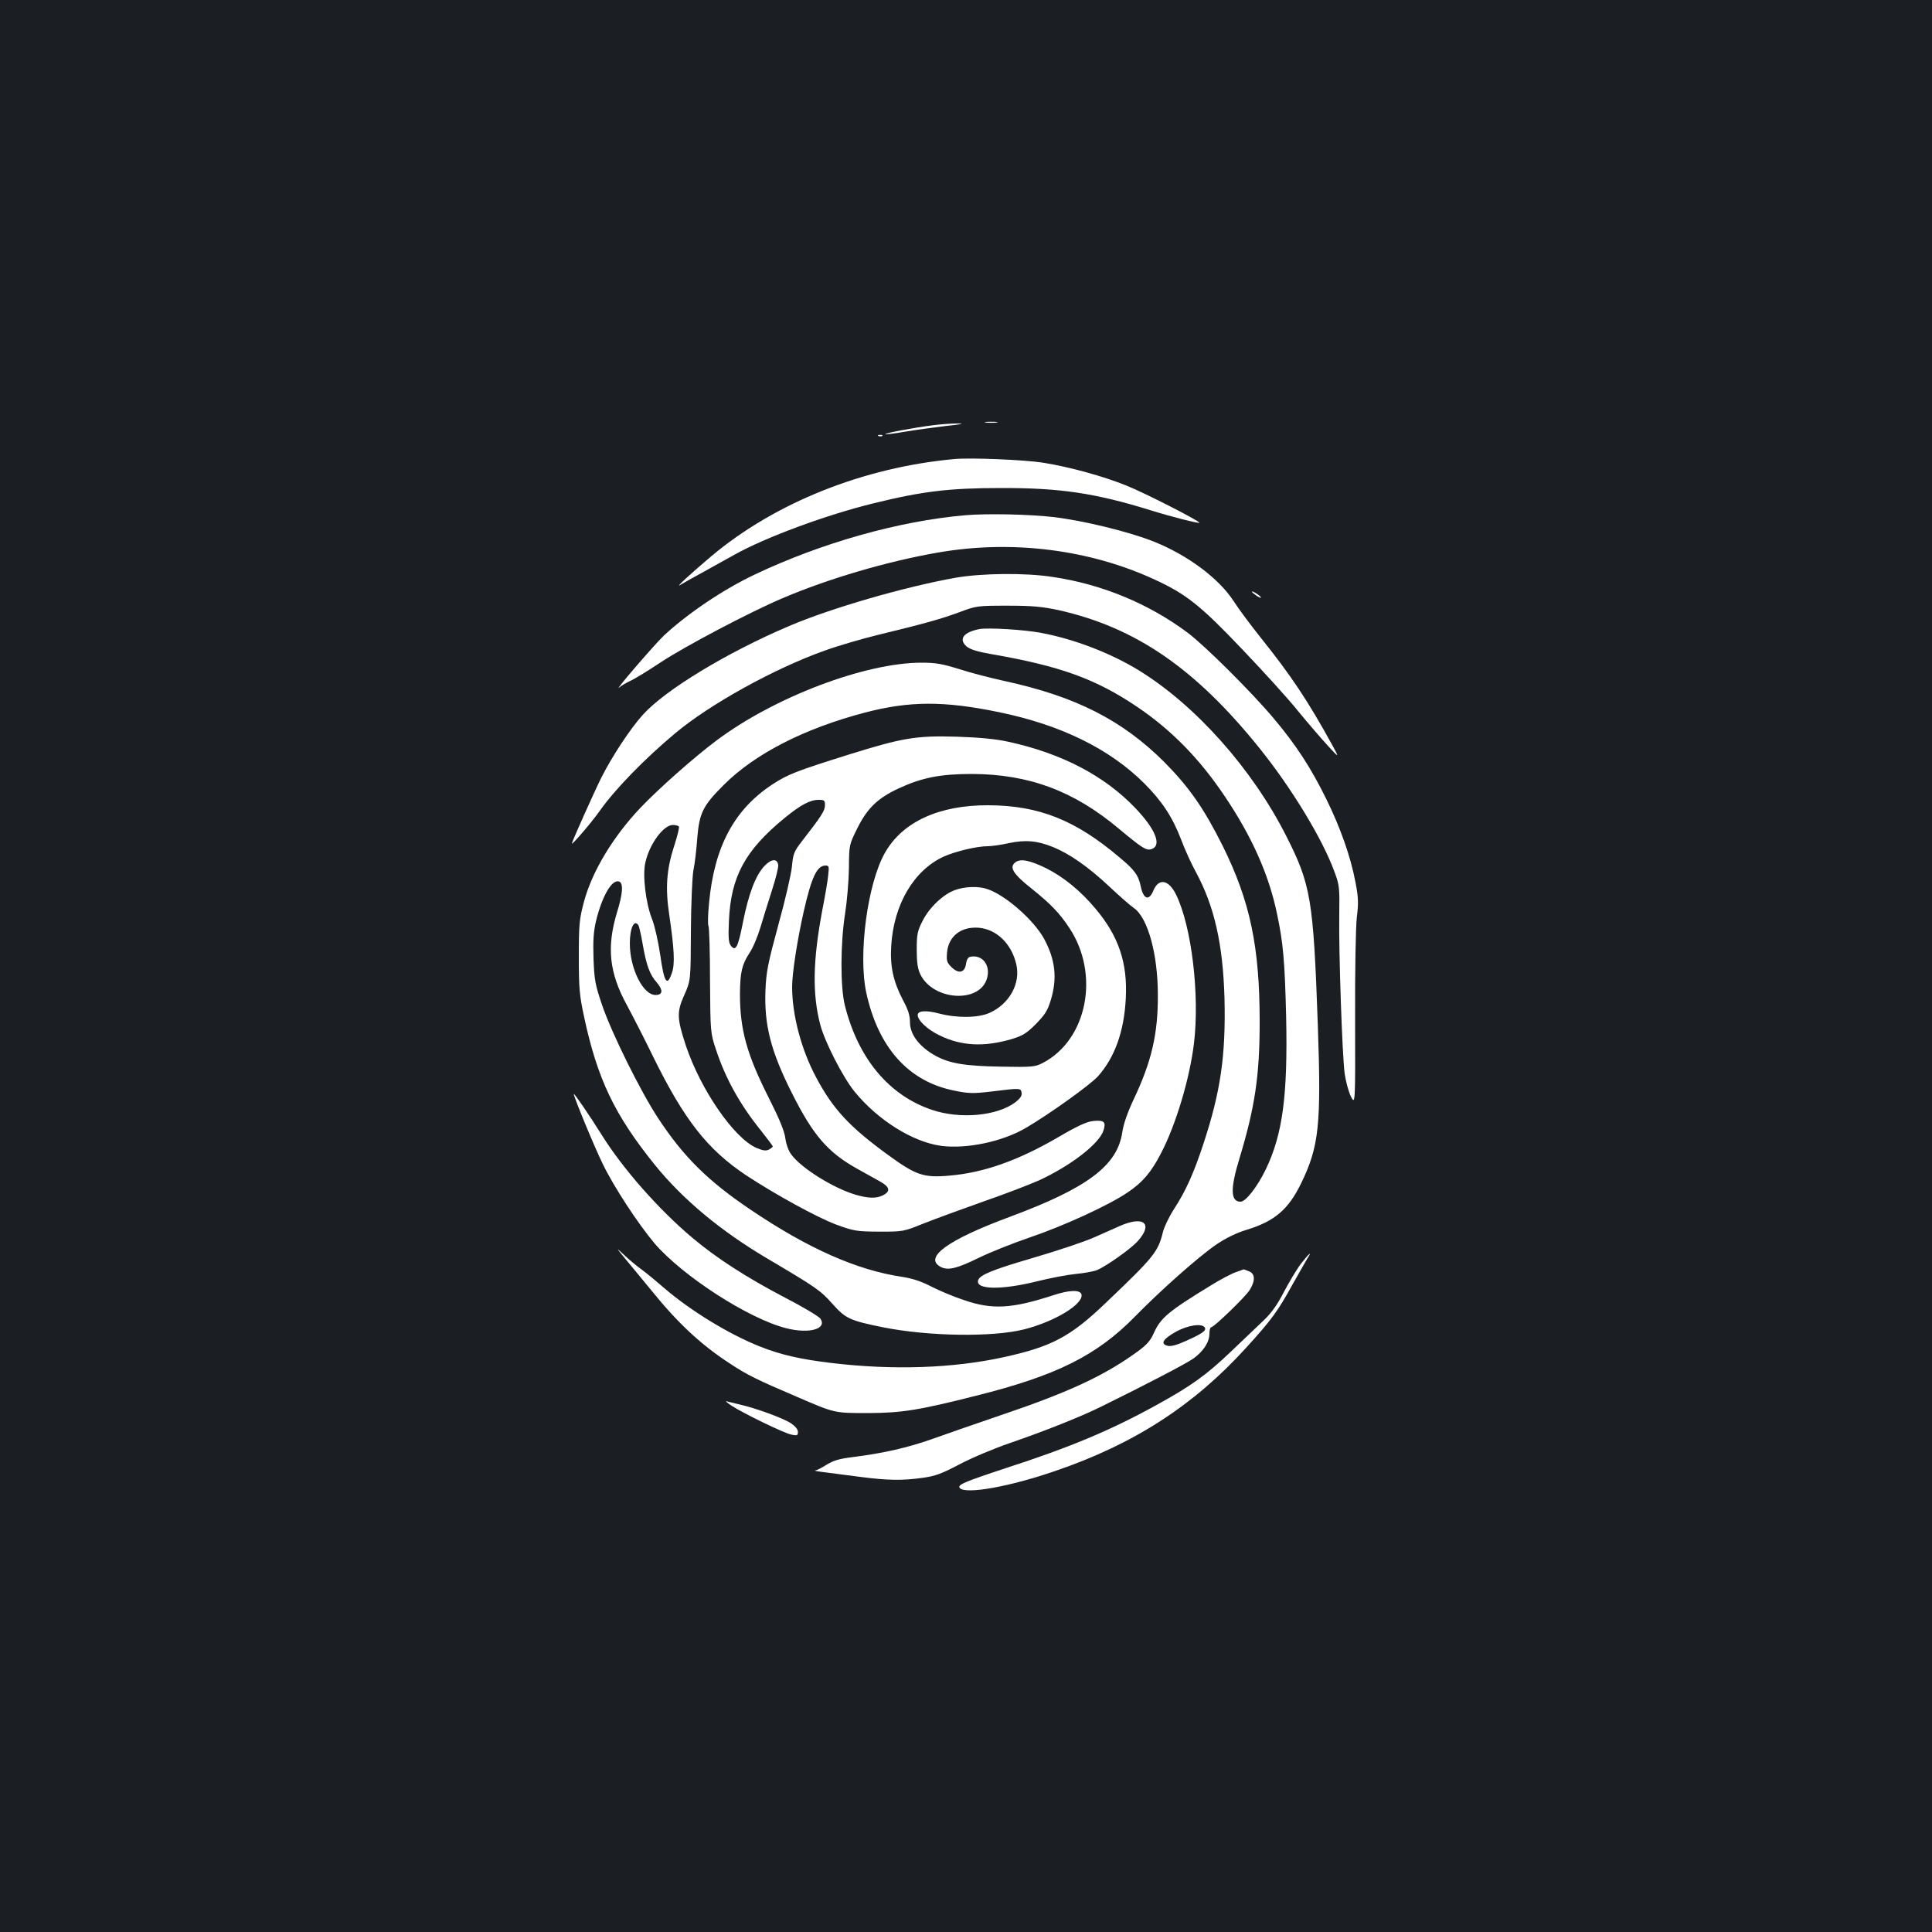 <?xml version="1.0" standalone="no"?>
<!DOCTYPE svg PUBLIC "-//W3C//DTD SVG 20010904//EN"
 "http://www.w3.org/TR/2001/REC-SVG-20010904/DTD/svg10.dtd">
<svg version="1.0" xmlns="http://www.w3.org/2000/svg"
 width="1000pt" height="1000pt" viewBox="0 0 1000 1000"
 preserveAspectRatio="xMidYMid meet">
<rect width="100%" height="100%" fill="#1b1f23"/>
<g transform="translate(0,1000) scale(0.1,-0.1)"
fill="#ffffff" stroke="none">
<path d="M5103 7813 c15 -2 39 -2 55 0 15 2 2 4 -28 4 -30 0 -43 -2 -27 -4z"/>
<path d="M4830 7799 c-98 -12 -251 -41 -247 -46 3 -2 47 3 98 12 52 9 148 22
214 30 84 9 102 13 60 13 -33 0 -89 -4 -125 -9z"/>
<path d="M4548 7743 c7 -3 16 -2 19 1 4 3 -2 6 -13 5 -11 0 -14 -3 -6 -6z"/>
<path d="M4940 7624 c-470 -43 -926 -225 -1256 -501 -110 -93 -195 -171 -162
-150 15 9 71 41 125 70 54 30 123 68 153 85 160 90 476 207 722 267 251 62
392 79 658 79 305 1 488 -26 775 -115 105 -33 248 -69 253 -65 6 7 -279 153
-376 192 -121 49 -291 96 -432 119 -94 15 -374 27 -460 19z"/>
<path d="M4995 7333 c-344 -30 -744 -143 -1091 -308 -160 -76 -343 -199 -467
-314 -48 -45 -268 -301 -231 -269 10 9 37 25 59 35 22 10 92 53 155 95 124 82
459 259 631 332 237 101 543 191 804 236 383 67 786 16 1124 -141 162 -75 235
-133 450 -359 109 -114 241 -259 291 -322 51 -62 120 -142 153 -178 60 -65 60
-65 22 5 -128 232 -213 359 -370 555 -50 63 -114 148 -140 189 -77 118 -237
237 -411 307 -127 51 -367 110 -524 128 -120 14 -346 19 -455 9z"/>
<path d="M4948 7010 c-264 -47 -645 -157 -863 -250 -324 -138 -642 -331 -758
-460 -65 -72 -159 -215 -214 -324 -37 -74 -153 -333 -153 -342 0 -10 105 113
142 166 80 114 234 272 392 404 180 151 514 336 776 429 69 25 193 61 275 81
243 59 325 82 420 117 88 33 93 34 250 34 130 0 179 -5 264 -23 398 -89 708
-302 1038 -712 168 -208 329 -474 390 -642 26 -69 27 -82 25 -228 -3 -188 15
-717 28 -818 6 -40 20 -92 32 -117 23 -44 23 -44 22 398 -1 254 3 479 9 530 9
73 8 102 -7 180 -25 133 -78 283 -152 433 -79 160 -154 276 -270 414 -113 135
-359 380 -448 446 -201 150 -445 251 -699 288 -143 22 -363 19 -499 -4z"/>
<path d="M6480 6937 c0 -3 12 -12 26 -22 15 -9 23 -12 20 -6 -7 11 -46 35 -46
28z"/>
<path d="M5070 6744 c-83 -16 -110 -52 -67 -90 18 -15 55 -27 124 -39 359 -62
543 -128 758 -273 178 -120 325 -270 456 -466 139 -207 226 -402 268 -602 33
-154 41 -249 48 -535 9 -409 -18 -611 -106 -793 -44 -90 -103 -166 -130 -166
-52 0 -54 67 -5 226 80 265 104 428 104 705 0 388 -49 623 -191 910 -97 194
-174 305 -303 435 -218 217 -458 339 -826 419 -69 15 -174 42 -233 61 -89 28
-124 34 -197 34 -293 0 -764 -179 -1063 -404 -115 -86 -299 -249 -393 -348
-141 -149 -249 -328 -291 -484 -24 -90 -27 -116 -27 -284 0 -164 3 -200 27
-312 69 -323 158 -509 367 -768 146 -180 341 -342 583 -485 252 -149 274 -164
336 -234 68 -76 89 -86 261 -121 236 -47 566 -52 730 -11 158 40 307 130 298
180 -5 26 -62 25 -146 -3 -215 -70 -316 -76 -463 -25 -52 17 -128 49 -169 70
-52 27 -98 42 -150 50 -233 34 -488 147 -784 347 -220 148 -347 273 -478 472
-91 137 -245 448 -293 592 -34 100 -39 127 -43 236 -3 95 0 139 13 195 32 131
83 218 120 204 22 -9 19 -61 -11 -158 -55 -181 -41 -314 51 -482 30 -56 91
-174 134 -263 163 -332 283 -484 484 -618 154 -101 366 -217 464 -254 93 -34
105 -36 223 -37 124 0 126 0 230 42 58 23 197 74 310 114 113 39 242 89 287
109 165 76 311 189 334 257 15 46 5 56 -51 51 -36 -4 -80 -24 -186 -86 -205
-119 -382 -182 -560 -197 -133 -12 -173 2 -316 106 -201 146 -287 239 -374
403 -77 144 -124 323 -124 468 0 70 26 239 60 390 41 180 69 238 113 238 17 0
19 -5 14 -47 -2 -27 -16 -109 -31 -185 -49 -262 -52 -433 -10 -593 24 -90 117
-271 177 -345 121 -148 301 -261 449 -281 132 -17 317 22 438 93 124 73 332
222 373 267 87 98 135 231 144 402 10 185 -37 324 -157 466 -77 92 -165 164
-255 209 -84 41 -132 51 -159 31 -34 -25 -13 -60 83 -136 100 -80 144 -126
196 -204 159 -240 93 -579 -138 -699 -39 -20 -54 -22 -212 -19 -196 3 -278 17
-356 64 -76 46 -119 106 -119 166 0 34 -9 64 -35 112 -51 97 -69 176 -62 284
13 214 117 390 271 461 60 27 171 54 228 54 20 0 70 7 110 16 86 18 147 13
230 -21 85 -35 180 -101 288 -202 52 -49 110 -100 129 -113 72 -50 124 -238
124 -450 1 -200 -32 -344 -125 -540 -32 -68 -53 -128 -59 -170 -25 -173 -180
-289 -584 -439 -321 -119 -447 -211 -355 -259 37 -19 83 -8 195 47 55 27 174
75 265 106 177 60 412 168 508 234 76 51 121 104 171 201 77 147 149 387 171
570 30 250 -12 604 -92 768 -38 79 -90 89 -118 23 -22 -55 -51 -47 -65 19 -12
59 -32 87 -108 150 -230 196 -420 271 -682 272 -255 1 -443 -86 -534 -245 -91
-159 -140 -528 -97 -726 62 -284 219 -459 455 -506 74 -15 96 -16 190 -5 153
19 155 19 159 -7 2 -15 -8 -29 -32 -48 -94 -71 -285 -89 -431 -40 -224 75
-383 266 -452 541 -24 96 -23 322 1 474 10 63 19 169 20 236 1 121 1 121 43
206 52 105 106 157 216 208 119 55 215 74 377 74 296 -1 529 -88 762 -284 119
-99 141 -114 168 -105 55 18 22 102 -84 213 -160 167 -379 282 -658 343 -65
14 -146 22 -268 26 -209 6 -279 -6 -558 -93 -274 -86 -314 -102 -394 -154
-198 -130 -301 -323 -328 -614 -6 -59 -7 -112 -3 -119 4 -6 8 -133 8 -282 2
-266 2 -271 30 -355 49 -150 124 -286 233 -421 34 -43 62 -80 62 -83 0 -3 -9
-10 -20 -16 -16 -8 -30 -6 -66 9 -116 52 -287 300 -364 529 -46 140 -48 174
-8 262 33 75 33 75 34 330 1 145 7 281 13 315 7 33 16 108 20 167 11 131 29
168 140 278 160 159 414 289 725 371 232 61 411 62 696 3 321 -66 571 -189
751 -367 94 -94 148 -176 193 -294 19 -51 53 -125 75 -165 97 -179 141 -375
149 -656 7 -295 -20 -482 -109 -752 -50 -152 -92 -246 -153 -339 -25 -39 -51
-93 -57 -119 -25 -102 -46 -128 -299 -369 -181 -173 -279 -224 -526 -278 -262
-57 -569 -68 -889 -30 -159 19 -263 42 -373 86 -159 63 -361 187 -494 302 -39
34 -91 77 -117 96 -25 18 -66 52 -90 75 -44 41 -44 41 5 -19 28 -33 89 -108
137 -166 137 -169 256 -280 407 -378 88 -58 139 -83 345 -171 197 -85 192 -84
370 -84 173 1 258 14 558 90 416 104 624 208 822 410 135 138 334 314 423 374
48 32 102 59 156 75 143 44 214 104 280 239 94 193 105 304 87 821 -23 651
-36 726 -163 977 -176 348 -469 677 -763 858 -145 89 -334 162 -505 194 -87
17 -275 28 -320 20z m-800 -912 c0 -28 -18 -56 -120 -187 -40 -52 -45 -64 -51
-130 -4 -40 -35 -175 -70 -301 -54 -199 -63 -243 -67 -339 -7 -179 27 -314
135 -529 111 -222 187 -310 339 -395 44 -24 98 -55 122 -68 48 -27 52 -50 12
-70 -34 -17 -76 -16 -141 3 -115 34 -281 137 -333 208 -14 18 -27 53 -31 84
-5 38 -31 101 -85 208 -115 227 -150 355 -150 539 1 113 10 152 49 212 18 26
43 86 57 133 14 47 41 134 60 193 19 59 34 118 32 130 -5 35 -36 32 -72 -6
-45 -48 -81 -143 -110 -288 -26 -133 -38 -156 -63 -124 -12 16 -14 41 -10 130
10 228 84 364 288 531 83 68 132 94 176 94 30 0 33 -3 33 -28z m-756 -110 c3
-5 -8 -50 -25 -102 -39 -121 -46 -216 -25 -355 26 -177 30 -255 14 -300 -25
-74 -40 -52 -60 88 -11 75 -29 154 -43 190 -32 79 -50 226 -35 291 21 97 94
196 143 196 14 0 28 -4 31 -8z m-209 -512 c3 -5 13 -48 21 -94 19 -111 37
-161 74 -202 33 -39 31 -64 -7 -64 -65 0 -133 137 -133 267 0 80 23 128 45 93z"/>
<path d="M4943 5393 c-60 -21 -134 -91 -168 -160 -26 -51 -30 -68 -30 -148 0
-69 5 -99 19 -129 68 -137 309 -150 345 -19 19 67 -24 123 -86 111 -12 -2 -20
-15 -23 -38 -7 -46 -39 -52 -76 -15 -23 23 -26 32 -22 76 8 84 73 134 164 127
92 -8 169 -82 194 -188 24 -99 -35 -207 -139 -253 -58 -26 -169 -27 -260 -3
-68 18 -111 15 -111 -8 0 -28 52 -76 113 -105 112 -55 229 -61 371 -20 59 18
78 29 127 78 47 48 61 69 78 125 34 112 24 208 -35 317 -52 96 -200 226 -293
257 -45 16 -117 14 -168 -5z"/>
<path d="M2970 4337 c0 -15 105 -270 150 -362 57 -118 183 -310 269 -412 146
-169 486 -389 681 -438 118 -30 211 -4 177 49 -8 12 -90 61 -183 109 -199 104
-354 204 -479 309 -175 147 -361 358 -472 536 -60 96 -143 218 -143 209z"/>
<path d="M5800 3656 c-30 -13 -93 -41 -140 -62 -47 -21 -188 -68 -314 -105
-209 -61 -274 -88 -283 -115 -16 -50 120 -52 305 -6 68 17 158 34 200 38 43 4
92 13 110 20 48 20 178 112 212 151 79 89 31 131 -90 79z"/>
<path d="M6733 3458 c-22 -29 -61 -95 -88 -146 -34 -66 -64 -108 -104 -146
-31 -29 -108 -103 -171 -163 -127 -121 -205 -177 -387 -277 -236 -130 -444
-217 -777 -325 -218 -72 -254 -87 -237 -104 33 -32 257 8 492 89 408 139 717
339 988 637 135 149 163 187 243 332 34 60 68 120 76 133 27 41 5 22 -35 -30z"/>
<path d="M6396 3415 c-21 -7 -78 -37 -125 -66 -223 -136 -263 -170 -298 -247
-18 -41 -36 -62 -87 -99 -171 -124 -354 -209 -706 -328 -135 -46 -296 -102
-357 -124 -121 -43 -251 -73 -403 -92 -75 -9 -105 -18 -141 -40 -25 -16 -52
-30 -60 -30 -8 -1 13 -5 46 -9 33 -4 116 -15 185 -24 146 -19 220 -20 327 -5
64 9 97 21 188 69 60 32 178 82 260 110 185 64 364 135 470 187 236 116 445
225 483 252 52 38 82 85 82 129 0 17 4 32 9 32 14 0 179 159 200 194 29 47 28
84 -5 96 -14 6 -26 10 -27 10 -1 -1 -19 -7 -41 -15z m-160 -286 c9 -16 -12
-31 -94 -68 -50 -23 -81 -31 -98 -27 -40 10 -25 35 41 72 62 35 136 46 151 23z"/>
<path d="M3785 2725 c63 -41 277 -145 313 -151 28 -6 32 -4 32 15 0 13 -14 29
-37 45 -43 27 -180 77 -263 96 -30 7 -62 15 -70 17 -8 3 3 -7 25 -22z"/>
</g>
</svg>

